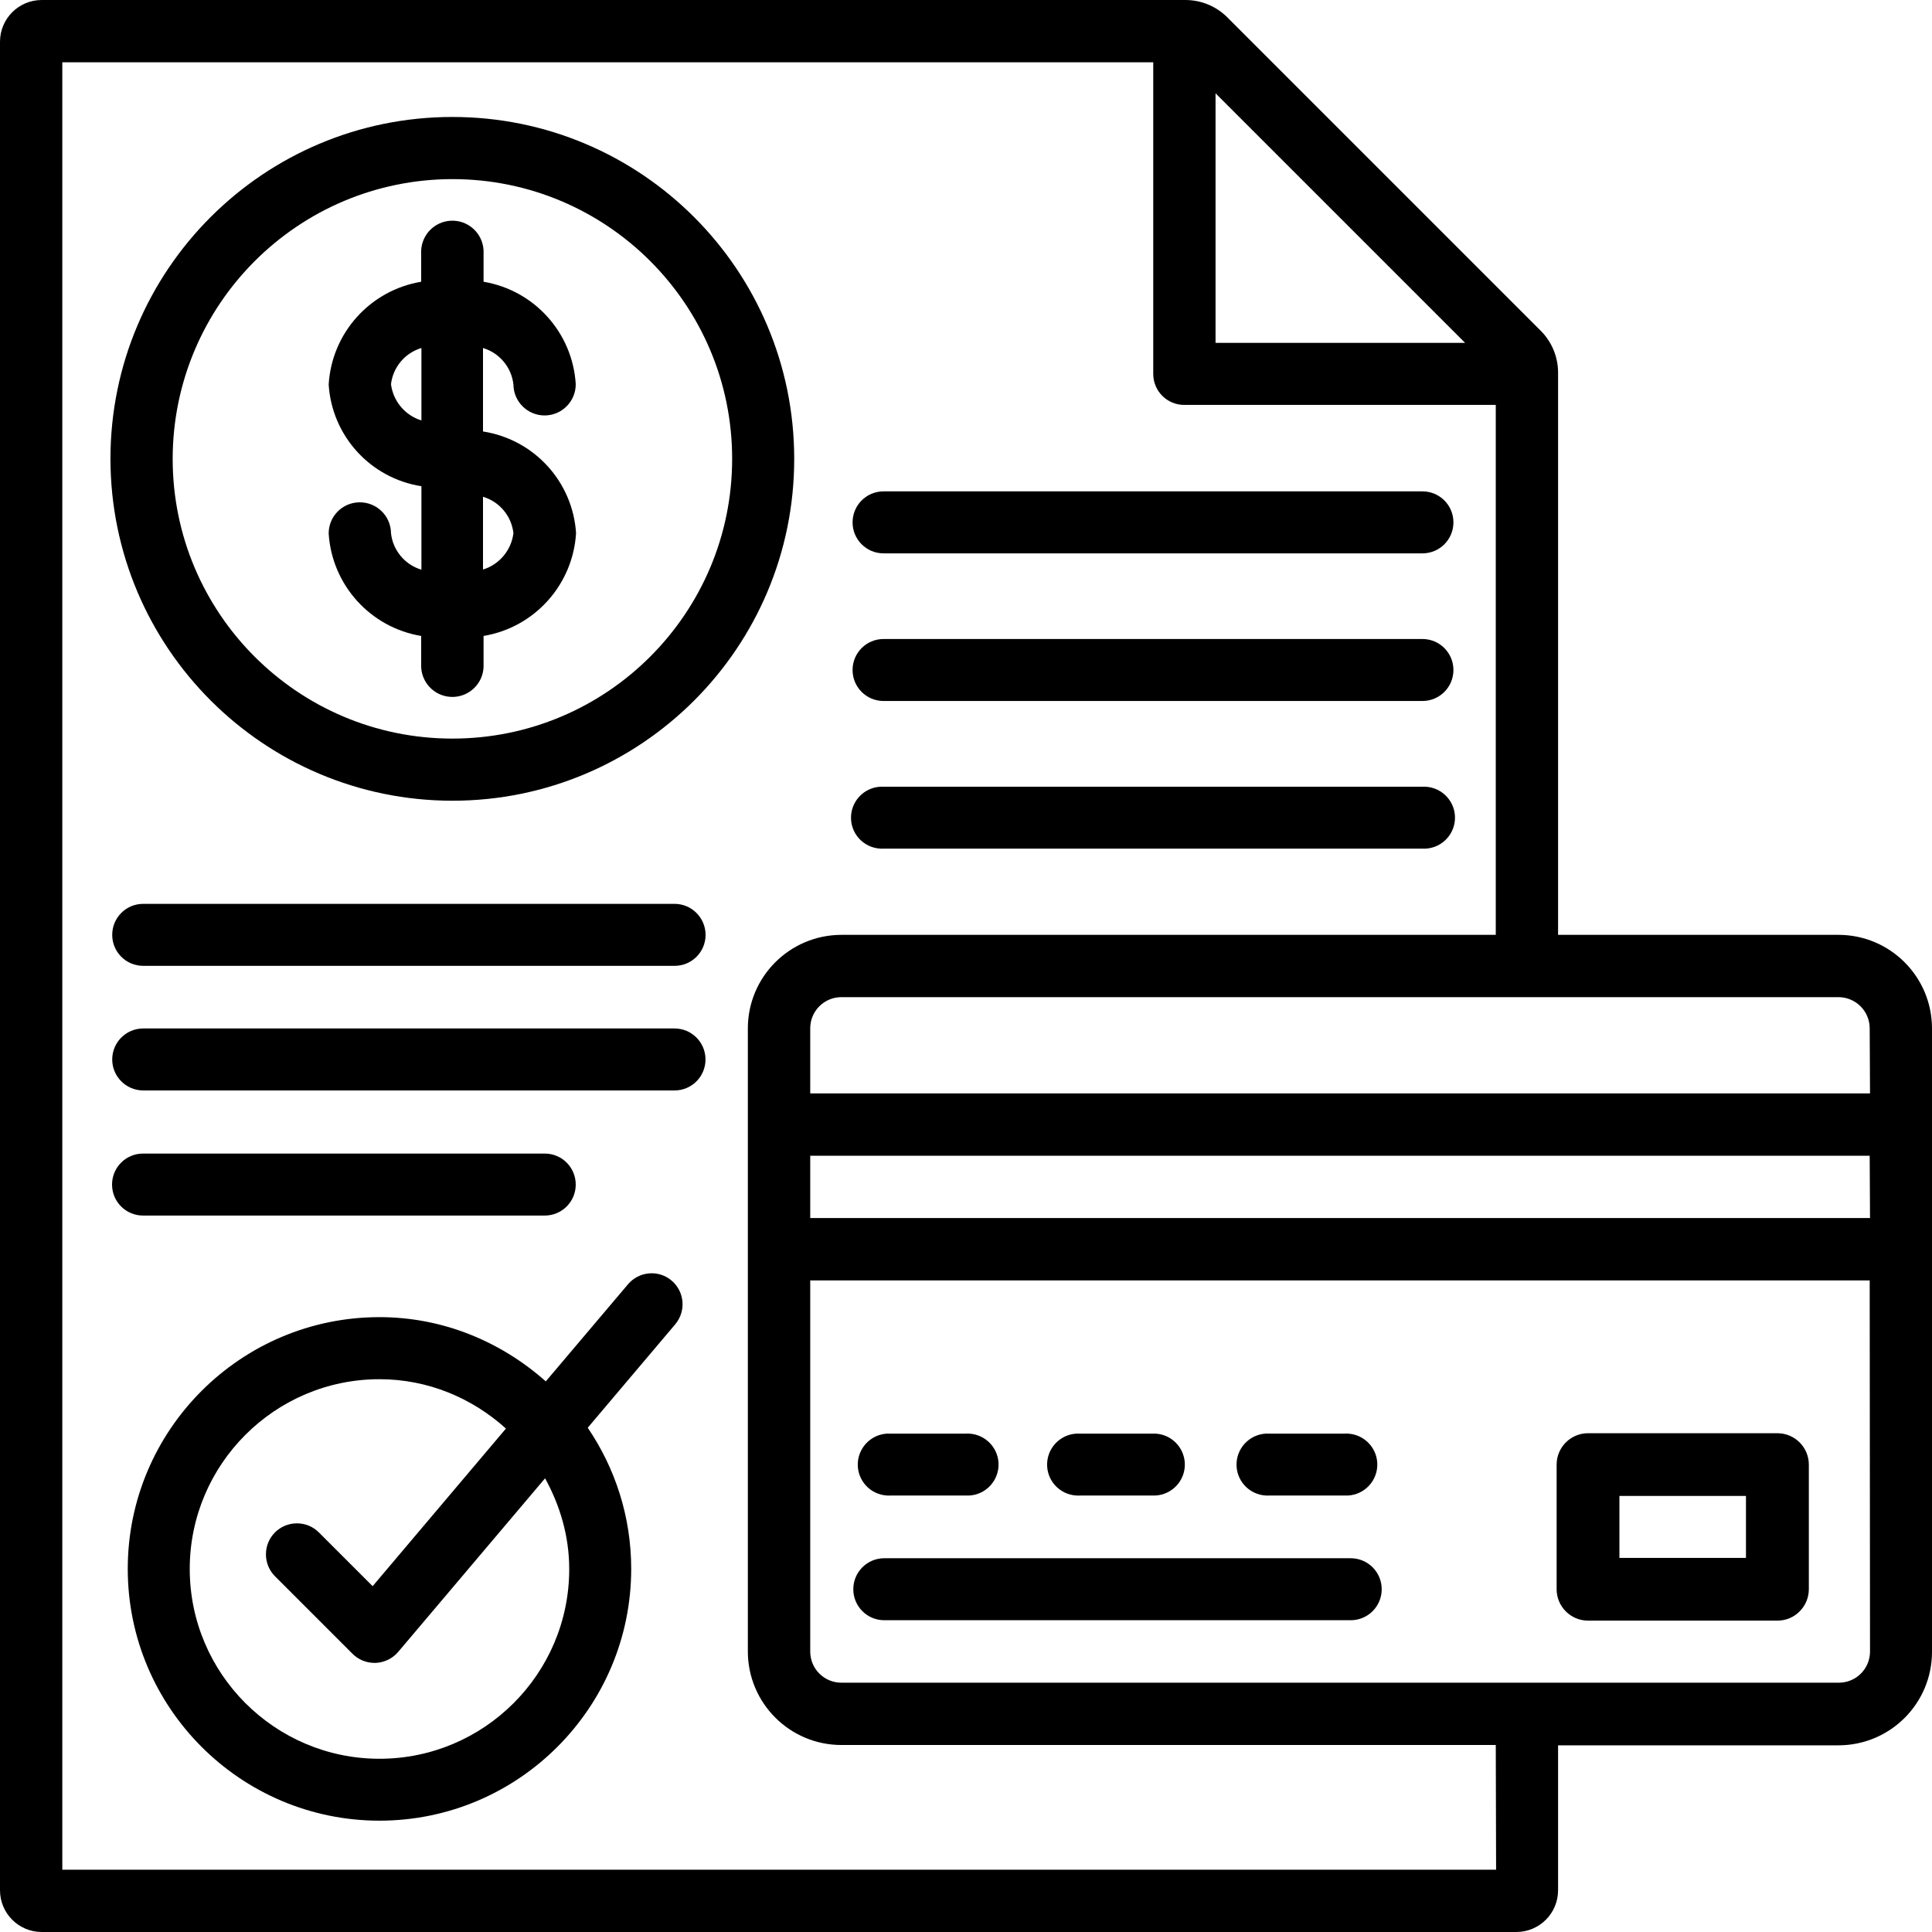 <?xml version="1.0" encoding="UTF-8"?>
<svg xmlns="http://www.w3.org/2000/svg" xmlns:xlink="http://www.w3.org/1999/xlink" version="1.1" id="Layer_1" x="0px" y="0px" viewBox="0 0 24 24" style="enable-background:new 0 0 24 24;" xml:space="preserve" width="512" height="512">
<title>Artboard 2</title>
<g>
	<path d="M22.839,11.613h-3.484V4.629c0-0.195-0.078-0.383-0.216-0.521l-3.892-3.892C15.109,0.078,14.921,0,14.726,0H0.519   C0.232,0,0,0.232,0,0.519v22.962C0,23.768,0.232,24,0.519,24h18.317c0.287,0,0.519-0.232,0.519-0.519v-1.8h3.484   c0.642-0.001,1.162-0.521,1.161-1.163c0-0.001,0-0.001,0-0.002v-7.742C23.999,12.133,23.48,11.614,22.839,11.613z M15.1,1.159   l3.1,3.1h-3.1V1.159z M0.774,23.226V0.774h13.552v3.871c0,0.213,0.172,0.385,0.385,0.385h3.87v6.583h-8.129   c-0.641,0.001-1.161,0.52-1.162,1.161v7.742c0.001,0.641,0.521,1.161,1.162,1.161h8.129l0.004,1.549H0.774z M22.843,20.903H10.452   c-0.214,0-0.387-0.173-0.387-0.387v-4.61h13.161l0.004,4.61C23.23,20.73,23.057,20.903,22.843,20.903z M10.065,15.131v-0.774   h13.161l0.004,0.774H10.065z M10.065,13.583v-0.809c0-0.214,0.173-0.387,0.387-0.387h12.387c0.214,0.001,0.386,0.173,0.387,0.387   l0.004,0.809H10.065z"/>
	<path d="M16.779,19.357h-5.794c-0.213,0-0.385,0.172-0.385,0.385s0.172,0.385,0.385,0.385h5.794c0.213,0,0.385-0.172,0.385-0.385   S16.992,19.357,16.779,19.357z"/>
	<path d="M11.021,18.578c0.013,0.001,0.026,0.001,0.039,0H12c0.212,0.011,0.393-0.153,0.404-0.365   c0.011-0.212-0.153-0.393-0.365-0.404c-0.013-0.001-0.026-0.001-0.039,0h-0.94c-0.212-0.011-0.393,0.153-0.404,0.365   C10.645,18.386,10.808,18.567,11.021,18.578z"/>
	<path d="M13.373,18.578c0.013,0.001,0.026,0.001,0.039,0h0.941c0.212-0.011,0.376-0.192,0.365-0.404   c-0.01-0.197-0.168-0.355-0.365-0.365h-0.941c-0.212-0.011-0.393,0.153-0.404,0.365S13.16,18.567,13.373,18.578z"/>
	<path d="M15.726,18.578c0.013,0.001,0.026,0.001,0.039,0h0.94c0.212,0.011,0.393-0.153,0.404-0.365   c0.011-0.212-0.153-0.393-0.365-0.404c-0.013-0.001-0.026-0.001-0.039,0h-0.94c-0.212-0.011-0.393,0.153-0.404,0.365   C15.35,18.386,15.513,18.567,15.726,18.578z"/>
	<path d="M10.937,10.542c0.013,0.001,0.026,0.001,0.039,0h6.694c0.212,0.011,0.393-0.153,0.404-0.365   c0.011-0.212-0.153-0.393-0.365-0.404c-0.013-0.001-0.026-0.001-0.039,0h-6.694c-0.212-0.011-0.393,0.153-0.404,0.365   C10.561,10.35,10.724,10.531,10.937,10.542z"/>
	<path d="M10.976,6.874h6.694c0.213,0,0.385-0.172,0.385-0.385c0-0.213-0.172-0.385-0.385-0.385h-6.694   c-0.213,0-0.385,0.172-0.385,0.385C10.591,6.702,10.763,6.874,10.976,6.874z"/>
	<path d="M10.976,8.708h6.694c0.213,0,0.385-0.172,0.385-0.385c0-0.213-0.172-0.385-0.385-0.385c0,0,0,0,0,0h-6.694   c-0.213,0-0.385,0.172-0.385,0.385C10.591,8.536,10.763,8.708,10.976,8.708z"/>
	<path d="M8.379,11.228h-6.6c-0.213,0-0.385,0.172-0.385,0.385c0,0.213,0.172,0.385,0.385,0.385c0,0,0.001,0,0.001,0h6.6   c0.213,0,0.385-0.172,0.385-0.385C8.764,11.4,8.592,11.228,8.379,11.228z"/>
	<path d="M8.379,12.776h-6.6c-0.213,0-0.385,0.173-0.385,0.385c0,0.212,0.172,0.384,0.385,0.385h6.6   c0.213,0,0.385-0.172,0.385-0.385S8.592,12.776,8.379,12.776z"/>
	<path d="M6.767,15.1c0.213,0,0.385-0.172,0.385-0.385c0-0.213-0.172-0.385-0.385-0.385h-4.99c-0.213,0-0.385,0.172-0.385,0.385   c0,0.213,0.172,0.385,0.385,0.385H6.767z"/>
	<path d="M5.62,9.947c2.346-0.001,4.247-1.902,4.246-4.248C9.865,3.353,7.964,1.452,5.618,1.453C3.273,1.454,1.372,3.355,1.372,5.7   C1.375,8.045,3.275,9.945,5.62,9.947z M5.62,2.225c1.919,0,3.475,1.556,3.475,3.475S7.539,9.175,5.62,9.175S2.145,7.619,2.145,5.7   C2.147,3.782,3.702,2.227,5.62,2.225z"/>
	<path d="M4.857,6.623C4.855,6.409,4.68,6.238,4.466,6.24S4.081,6.416,4.083,6.63C4.125,7.269,4.601,7.795,5.232,7.9v0.389   c0.011,0.214,0.193,0.379,0.407,0.368c0.199-0.01,0.358-0.169,0.368-0.368V7.9c0.634-0.106,1.11-0.636,1.149-1.277   C7.115,5.983,6.634,5.458,6,5.36V4.323c0.206,0.062,0.355,0.241,0.378,0.454C6.38,4.991,6.555,5.162,6.768,5.161   C6.982,5.159,7.154,4.984,7.152,4.77C7.112,4.132,6.637,3.606,6.007,3.5V3.11C5.996,2.896,5.814,2.731,5.6,2.742   C5.401,2.752,5.242,2.911,5.232,3.11V3.5C4.598,3.606,4.121,4.135,4.083,4.777c0.04,0.639,0.519,1.164,1.152,1.263v1.037   C5.029,7.015,4.88,6.836,4.857,6.623z M6,6.171C6.205,6.232,6.354,6.41,6.378,6.623C6.352,6.835,6.204,7.012,6,7.075V6.171z    M4.857,4.773c0.025-0.212,0.174-0.389,0.378-0.45v0.9C5.032,5.16,4.884,4.984,4.857,4.773z"/>
	<path d="M22.08,17.804c0,0-0.001,0-0.001,0h-2.352c-0.215,0-0.39,0.175-0.39,0.39v1.548c0,0.215,0.175,0.39,0.39,0.39h2.352   c0.215,0.001,0.39-0.174,0.391-0.389c0,0,0-0.001,0-0.001v-1.548C22.47,17.979,22.295,17.804,22.08,17.804z M21.689,19.353h-1.572   v-0.77h1.572V19.353z"/>
	<path d="M7.801,15.954L6.78,17.16c-0.552-0.49-1.271-0.798-2.066-0.798c-1.724,0-3.127,1.402-3.127,3.127s1.403,3.128,3.127,3.128   c1.725,0,3.127-1.403,3.127-3.128c0-0.65-0.2-1.253-0.54-1.753l1.087-1.285c0.137-0.163,0.117-0.405-0.045-0.543   C8.181,15.77,7.938,15.792,7.801,15.954z M4.714,21.848c-1.3,0-2.357-1.058-2.357-2.358c0-1.3,1.058-2.357,2.357-2.357   c0.606,0,1.153,0.236,1.571,0.613l-1.656,1.958l-0.668-0.668c-0.15-0.15-0.395-0.15-0.545,0c-0.15,0.15-0.15,0.395,0,0.545   l0.964,0.964c0.073,0.072,0.17,0.112,0.272,0.112c0.005,0,0.011,0,0.016,0c0.107-0.005,0.208-0.054,0.278-0.136l1.825-2.157   c0.185,0.336,0.3,0.717,0.3,1.127C7.072,20.791,6.014,21.848,4.714,21.848z"/>
</g>
</svg>
